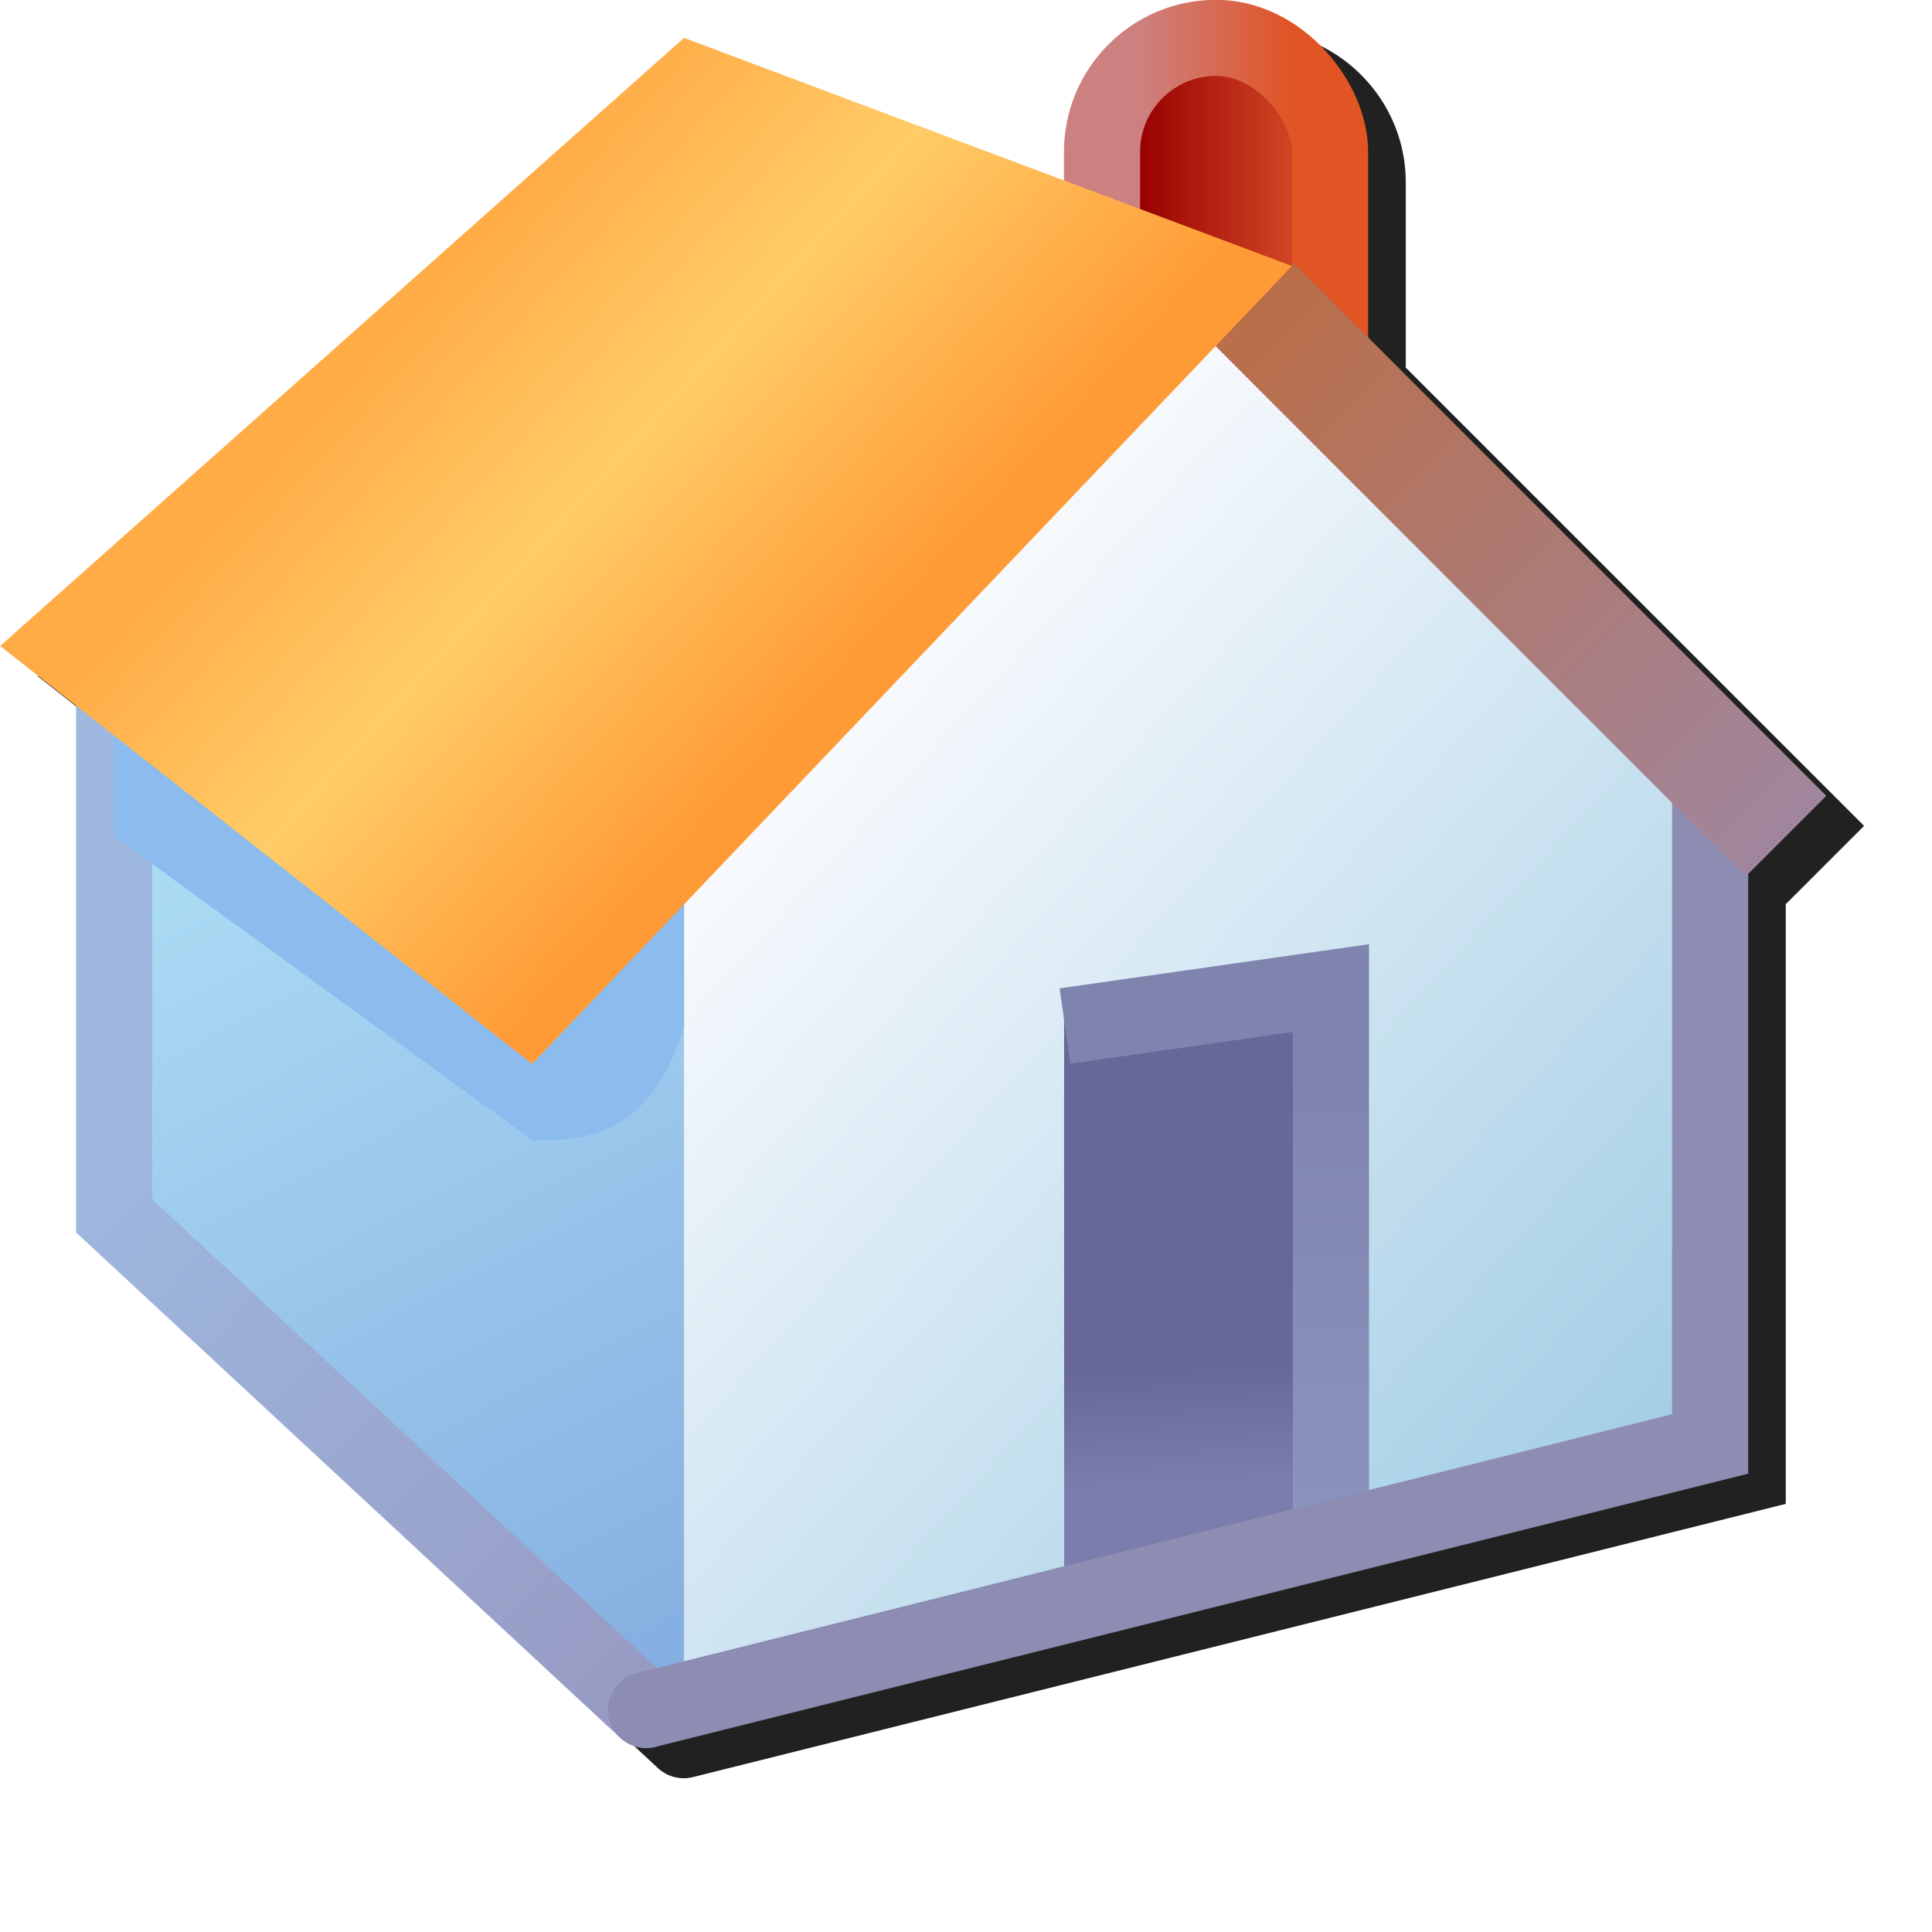 <?xml version="1.0" encoding="UTF-8" standalone="no"?>
<svg
   xmlns:dc="http://purl.org/dc/elements/1.1/"
   xmlns:cc="http://creativecommons.org/ns#"
   xmlns:rdf="http://www.w3.org/1999/02/22-rdf-syntax-ns#"
   xmlns:svg="http://www.w3.org/2000/svg"
   xmlns="http://www.w3.org/2000/svg"
   xmlns:xlink="http://www.w3.org/1999/xlink"
   xmlns:sodipodi="http://sodipodi.sourceforge.net/DTD/sodipodi-0.dtd"
   xmlns:inkscape="http://www.inkscape.org/namespaces/inkscape"
   width="256"
   height="256"
   viewBox="0 0 256 256"
   version="1.1"
   id="svg8"
   inkscape:version="1.0 (1.0+r73+1)"
   sodipodi:docname="Home.svg"
   inkscape:export-filename="/media/klapeto/Αρχεία/WindowsXP Theme/Vectors/RASTER/Home.png"
   inkscape:export-xdpi="96"
   inkscape:export-ydpi="96">
  <defs
     id="defs2">
    <linearGradient
       id="linearGradient1412"
       inkscape:collect="always">
      <stop
         id="stop1408"
         offset="0"
         style="stop-color:#cd8080;stop-opacity:1" />
      <stop
         id="stop1410"
         offset="1"
         style="stop-color:#e15424;stop-opacity:1" />
    </linearGradient>
    <linearGradient
       id="linearGradient1404"
       inkscape:collect="always">
      <stop
         id="stop1400"
         offset="0"
         style="stop-color:#990101;stop-opacity:1" />
      <stop
         id="stop1402"
         offset="1"
         style="stop-color:#d14624;stop-opacity:1" />
    </linearGradient>
    <linearGradient
       id="linearGradient1390"
       inkscape:collect="always">
      <stop
         id="stop1386"
         offset="0"
         style="stop-color:#ba6e48;stop-opacity:1" />
      <stop
         id="stop1388"
         offset="1"
         style="stop-color:#a0869e;stop-opacity:1" />
    </linearGradient>
    <linearGradient
       id="linearGradient1362"
       inkscape:collect="always">
      <stop
         id="stop1358"
         offset="0"
         style="stop-color:#9eb8df;stop-opacity:1" />
      <stop
         id="stop1360"
         offset="1"
         style="stop-color:#979ac3;stop-opacity:1" />
    </linearGradient>
    <linearGradient
       id="linearGradient1352"
       inkscape:collect="always">
      <stop
         id="stop1348"
         offset="0"
         style="stop-color:#84ace0;stop-opacity:1" />
      <stop
         id="stop1350"
         offset="1"
         style="stop-color:#b5e8f9;stop-opacity:1" />
    </linearGradient>
    <linearGradient
       id="linearGradient1330"
       inkscape:collect="always">
      <stop
         id="stop1326"
         offset="0"
         style="stop-color:#676799;stop-opacity:1;" />
      <stop
         id="stop1328"
         offset="1"
         style="stop-color:#7c7cae;stop-opacity:1" />
    </linearGradient>
    <linearGradient
       id="linearGradient1322"
       inkscape:collect="always">
      <stop
         id="stop1318"
         offset="0"
         style="stop-color:#7f84ae;stop-opacity:1" />
      <stop
         id="stop1320"
         offset="1"
         style="stop-color:#8b95c0;stop-opacity:1" />
    </linearGradient>
    <linearGradient
       id="linearGradient1297"
       inkscape:collect="always">
      <stop
         id="stop1293"
         offset="0"
         style="stop-color:#a0cce4;stop-opacity:1" />
      <stop
         id="stop1295"
         offset="1"
         style="stop-color:#f8fafd;stop-opacity:1" />
    </linearGradient>
    <linearGradient
       id="linearGradient1269"
       inkscape:collect="always">
      <stop
         id="stop1265"
         offset="0"
         style="stop-color:#ffac47;stop-opacity:1" />
      <stop
         style="stop-color:#ffcc67;stop-opacity:1"
         offset="0.452"
         id="stop1273" />
      <stop
         id="stop1267"
         offset="1"
         style="stop-color:#ff9b36;stop-opacity:1" />
    </linearGradient>
    <linearGradient
       gradientTransform="translate(11.271,0.207)"
       gradientUnits="userSpaceOnUse"
       y2="5.085"
       x2="-9.154"
       y1="3.762"
       x1="-10.609"
       id="linearGradient1271"
       xlink:href="#linearGradient1269"
       inkscape:collect="always" />
    <linearGradient
       gradientTransform="translate(6.879,0.265)"
       gradientUnits="userSpaceOnUse"
       y2="4.895"
       x2="-4.498"
       y1="7.541"
       x1="-1.587"
       id="linearGradient1299"
       xlink:href="#linearGradient1297"
       inkscape:collect="always" />
    <linearGradient
       gradientUnits="userSpaceOnUse"
       y2="8.202"
       x2="-4.233"
       y1="6.5"
       x1="-4.233"
       id="linearGradient1324"
       xlink:href="#linearGradient1322"
       inkscape:collect="always" />
    <linearGradient
       gradientUnits="userSpaceOnUse"
       y2="7.938"
       x2="-4.63"
       y1="7.528"
       x1="-4.651"
       id="linearGradient1332"
       xlink:href="#linearGradient1330"
       inkscape:collect="always" />
    <linearGradient
       gradientTransform="translate(-2.872,2.646)"
       gradientUnits="userSpaceOnUse"
       y2="2.249"
       x2="-4.366"
       y1="6.085"
       x1="-2.381"
       id="linearGradient1354"
       xlink:href="#linearGradient1352"
       inkscape:collect="always" />
    <linearGradient
       gradientTransform="translate(-5.65,-1.058)"
       gradientUnits="userSpaceOnUse"
       y2="9.79"
       x2="0.265"
       y1="7.938"
       x1="-1.72"
       id="linearGradient1364"
       xlink:href="#linearGradient1362"
       inkscape:collect="always" />
    <linearGradient
       gradientTransform="translate(-3.572,0.794)"
       gradientUnits="userSpaceOnUse"
       y2="4.895"
       x2="9.128"
       y1="3.043"
       x1="7.276"
       id="linearGradient1392"
       xlink:href="#linearGradient1390"
       inkscape:collect="always" />
    <linearGradient
       gradientTransform="translate(-2.514,0.397)"
       gradientUnits="userSpaceOnUse"
       y2="3.175"
       x2="6.353"
       y1="3.175"
       x1="5.823"
       id="linearGradient1406"
       xlink:href="#linearGradient1404"
       inkscape:collect="always" />
    <linearGradient
       gradientTransform="translate(-6.0676269e-7,0.132)"
       gradientUnits="userSpaceOnUse"
       y2="3.307"
       x2="3.839"
       y1="3.307"
       x1="3.31"
       id="linearGradient1414"
       xlink:href="#linearGradient1412"
       inkscape:collect="always" />
    <filter
       height="1.098"
       y="-0.049"
       width="1.094"
       x="-0.047"
       id="filter986"
       style="color-interpolation-filters:sRGB"
       inkscape:collect="always">
      <feGaussianBlur
         id="feGaussianBlur988"
         stdDeviation="4.736"
         inkscape:collect="always" />
    </filter>
  </defs>
  <sodipodi:namedview
     id="base"
     pagecolor="#ffffff"
     bordercolor="#666666"
     borderopacity="1.0"
     inkscape:pageopacity="0.0"
     inkscape:pageshadow="2"
     inkscape:zoom="2.1571535"
     inkscape:cx="17.421134"
     inkscape:cy="46.224478"
     inkscape:document-units="px"
     inkscape:current-layer="layer1"
     inkscape:document-rotation="0"
     showgrid="false"
     units="px"
     inkscape:window-width="3840"
     inkscape:window-height="2045"
     inkscape:window-x="3840"
     inkscape:window-y="0"
     inkscape:window-maximized="1"
     inkscape:snap-bbox="true"
     inkscape:bbox-nodes="true"
     fit-margin-top="0"
     fit-margin-left="0"
     fit-margin-right="0"
     fit-margin-bottom="0"
     inkscape:bbox-paths="false"
     inkscape:snap-global="true">
    <inkscape:grid
       type="xygrid"
       id="grid1504"
       originx="0"
       originy="0" />
    <inkscape:grid
       type="xygrid"
       id="grid1507"
       spacingx="0.132"
       spacingy="0.132"
       originx="0"
       originy="0" />
  </sodipodi:namedview>
  <g
     inkscape:label="Layer 1"
     inkscape:groupmode="layer"
     id="layer1"
     transform="translate(-12.568)">
    <path
       d="m 178.697,4 c -11.071,0 -20.141,9.07 -20.141,20.141 v 3.775 L 108.204,9.035 17.568,89.601 27.638,97.513 v 69.812 l 72.102,66.953 a 5.035,5.035 0 0 0 0.023,0.021 5.035,5.035 0 0 0 0.093,0.083 5.035,5.035 0 0 0 0.064,0.054 5.035,5.035 0 0 0 0.066,0.054 5.035,5.035 0 0 0 0.068,0.054 5.035,5.035 0 0 0 0.046,0.037 5.035,5.035 0 0 0 0.075,0.056 5.035,5.035 0 0 0 0.55,0.355 5.035,5.035 0 0 0 0.083,0.044 5.035,5.035 0 0 0 0.287,0.141 5.035,5.035 0 0 0 0.102,0.044 5.035,5.035 0 0 0 0.035,0.015 5.035,5.035 0 0 0 0.087,0.035 5.035,5.035 0 0 0 0.303,0.108 5.035,5.035 0 0 0 0.102,0.033 5.035,5.035 0 0 0 0.039,0.012 5.035,5.035 0 0 0 0.091,0.025 5.035,5.035 0 0 0 0.15,0.039 5.035,5.035 0 0 0 0.106,0.023 5.035,5.035 0 0 0 0.031,0.008 5.035,5.035 0 0 0 0.123,0.023 5.035,5.035 0 0 0 0.093,0.017 5.035,5.035 0 0 0 0.093,0.013 5.035,5.035 0 0 0 0.093,0.013 5.035,5.035 0 0 0 0.091,0.01 5.035,5.035 0 0 0 0.098,0.01 5.035,5.035 0 0 0 0.139,0.01 5.035,5.035 0 0 0 0.187,0.008 5.035,5.035 0 0 0 0.28,-0.002 5.035,5.035 0 0 0 0.095,-0.004 5.035,5.035 0 0 0 0.093,-0.006 5.035,5.035 0 0 0 0.095,-0.008 5.035,5.035 0 0 0 0.004,0 5.035,5.035 0 0 0 0.181,-0.019 5.035,5.035 0 0 0 0.095,-0.013 5.035,5.035 0 0 0 0.023,-0.004 5.035,5.035 0 0 0 0.095,-0.015 5.035,5.035 0 0 0 0.158,-0.029 5.035,5.035 0 0 0 0.093,-0.019 5.035,5.035 0 0 0 0.091,-0.021 5.035,5.035 0 0 0 0.031,-0.008 L 249.19,199.273 V 119.812 L 259.568,109.435 198.838,48.707 V 24.141 C 198.838,13.07 189.768,4 178.697,4 Z"
       style="color:#000000;font-style:normal;font-variant:normal;font-weight:normal;font-stretch:normal;font-size:medium;line-height:normal;font-family:sans-serif;font-variant-ligatures:normal;font-variant-position:normal;font-variant-caps:normal;font-variant-numeric:normal;font-variant-alternates:normal;font-variant-east-asian:normal;font-feature-settings:normal;font-variation-settings:normal;text-indent:0;text-align:start;text-decoration:none;text-decoration-line:none;text-decoration-style:solid;text-decoration-color:#000000;letter-spacing:normal;word-spacing:normal;text-transform:none;writing-mode:lr-tb;direction:ltr;text-orientation:mixed;dominant-baseline:auto;baseline-shift:baseline;text-anchor:start;white-space:normal;shape-padding:0;shape-margin:0;inline-size:0;clip-rule:nonzero;display:inline;overflow:visible;visibility:visible;isolation:auto;mix-blend-mode:normal;color-interpolation:sRGB;color-interpolation-filters:linearRGB;solid-color:#000000;solid-opacity:1;vector-effect:none;fill:#212121;fill-opacity:1;fill-rule:nonzero;stroke:none;stroke-width:10.071;stroke-linecap:butt;stroke-linejoin:round;stroke-miterlimit:4;stroke-dasharray:none;stroke-dashoffset:0;stroke-opacity:1;filter:url(#filter986);color-rendering:auto;image-rendering:auto;shape-rendering:auto;text-rendering:auto;enable-background:accumulate;stop-color:#000000"
       id="path959" />
    <g
       transform="matrix(38.062,0,0,38.062,37.744,-105.741)"
       id="g1430">
      <rect
         style="fill:url(#linearGradient1406);fill-opacity:1;stroke:url(#linearGradient1414);stroke-width:0.265;stroke-linecap:butt;stroke-linejoin:round;stroke-miterlimit:4;stroke-dasharray:none;stroke-opacity:1"
         id="rect1398"
         width="0.794"
         height="1.455"
         x="3.175"
         y="2.91"
         rx="0.397"
         ry="0.397" />
      <g
         id="g1382">
        <path
           sodipodi:nodetypes="cccccc"
           id="path1291"
           d="M 1.588,8.731 V 5.953 l 1.984,-2.117 1.72,1.588 v 2.381 z"
           style="fill:url(#linearGradient1299);fill-opacity:1;stroke:none;stroke-width:0.265px;stroke-linecap:butt;stroke-linejoin:miter;stroke-opacity:1" />
        <g
           transform="translate(8.205)"
           id="g1336">
          <path
             style="fill:url(#linearGradient1332);fill-opacity:1;stroke:none;stroke-width:0.265px;stroke-linecap:butt;stroke-linejoin:miter;stroke-opacity:1"
             d="M -5.162,8.334 V 6.218 l 1.058,-0.132 2e-7,1.984 z"
             id="path1314"
             sodipodi:nodetypes="ccccc" />
          <path
             style="fill:none;fill-opacity:1;stroke:url(#linearGradient1324);stroke-width:0.265px;stroke-linecap:butt;stroke-linejoin:miter;stroke-opacity:1"
             d="m -4.233,8.202 10e-8,-1.984 L -5.159,6.35"
             id="path1316"
             sodipodi:nodetypes="ccc" />
        </g>
      </g>
      <g
         id="g1368"
         transform="translate(6.973)">
        <path
           sodipodi:nodetypes="ccccc"
           id="path1338"
           d="M -5.253,8.731 V 5.821 L -7.237,4.895 v 2.117 z"
           style="fill:url(#linearGradient1354);fill-opacity:1;stroke:none;stroke-width:0.265px;stroke-linecap:butt;stroke-linejoin:miter;stroke-opacity:1" />
        <path
           sodipodi:nodetypes="ccc"
           id="path1356"
           d="M -5.385,8.731 -7.237,7.011 V 5.159"
           style="fill:none;stroke:url(#linearGradient1364);stroke-width:0.265px;stroke-linecap:round;stroke-linejoin:miter;stroke-opacity:1" />
      </g>
      <path
         style="fill:#8bbced;fill-opacity:1;stroke:none;stroke-width:0.265px;stroke-linecap:round;stroke-linejoin:miter;stroke-opacity:1"
         d="M -0.265,5.689 1.191,6.747 c 0.215,0.009 0.422,-0.041 0.529,-0.397 V 5.556 L -0.265,5.027 Z"
         id="path1370"
         sodipodi:nodetypes="cccccc" />
      <g
         id="g1396">
        <path
           sodipodi:nodetypes="ccc"
           id="path1289"
           d="M 5.292,5.424 V 7.805 L 1.588,8.731"
           style="fill:none;fill-opacity:1;stroke:#8d8db3;stroke-width:0.265;stroke-linecap:round;stroke-linejoin:miter;stroke-miterlimit:4;stroke-dasharray:none;stroke-opacity:1" />
        <path
           id="path1384"
           d="M 3.704,3.836 5.556,5.689"
           style="fill:none;stroke:url(#linearGradient1392);stroke-width:0.397;stroke-linecap:butt;stroke-linejoin:miter;stroke-miterlimit:4;stroke-dasharray:none;stroke-opacity:1"
           sodipodi:nodetypes="cc" />
      </g>
      <path
         style="fill:url(#linearGradient1271);fill-opacity:1;stroke:none;stroke-width:0.265;stroke-linecap:butt;stroke-linejoin:miter;stroke-miterlimit:4;stroke-dasharray:none;stroke-opacity:1"
         d="M 1.191,6.482 3.836,3.704 1.72,2.91 -0.661,5.027 Z"
         id="path1255"
         sodipodi:nodetypes="ccccc" />
    </g>
  </g>
</svg>
